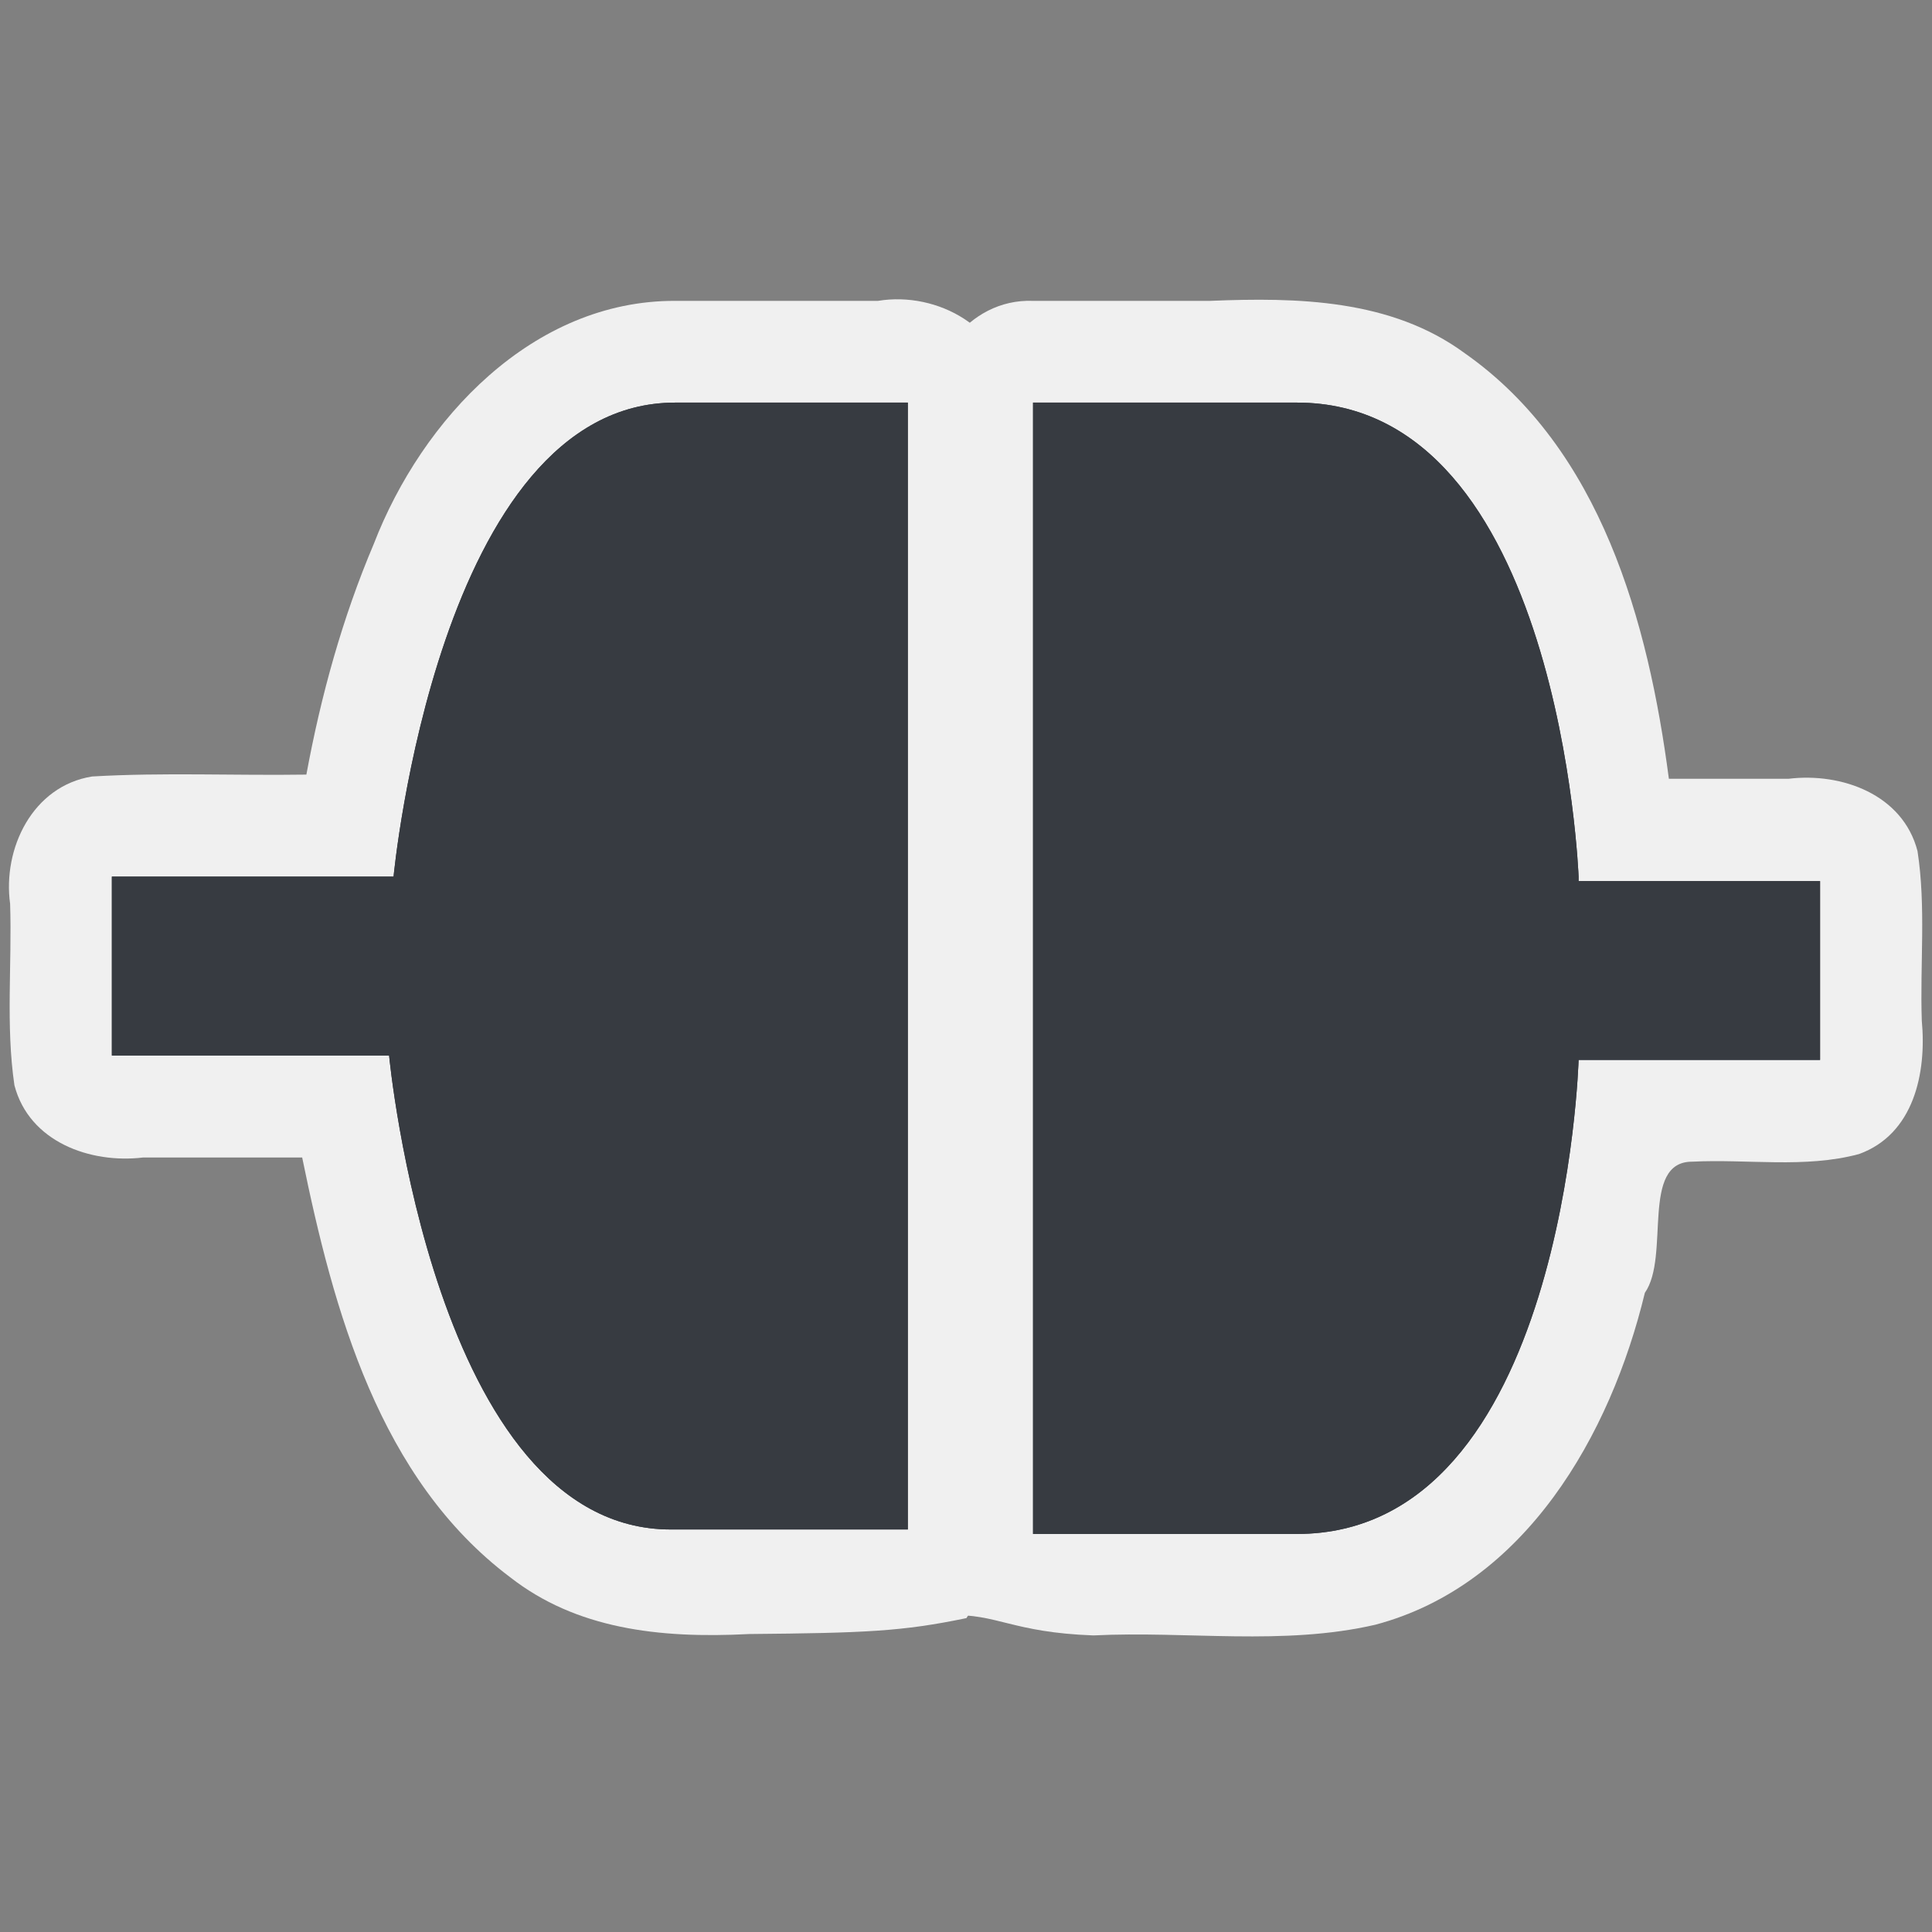 <?xml version="1.0" encoding="UTF-8" standalone="no"?>
<!-- Generator: Adobe Illustrator 9.0, SVG Export Plug-In  -->
<svg
   xmlns:dc="http://purl.org/dc/elements/1.1/"
   xmlns:cc="http://creativecommons.org/ns#"
   xmlns:rdf="http://www.w3.org/1999/02/22-rdf-syntax-ns#"
   xmlns:svg="http://www.w3.org/2000/svg"
   xmlns="http://www.w3.org/2000/svg"
   xmlns:sodipodi="http://sodipodi.sourceforge.net/DTD/sodipodi-0.dtd"
   xmlns:inkscape="http://www.inkscape.org/namespaces/inkscape"
   width="48"
   height="48"
   viewBox="0 0 48 48"
   xml:space="preserve"
   id="svg2"
   sodipodi:version="0.32"
   inkscape:version="0.46"
   sodipodi:docname="network-online.svg"
   sodipodi:docbase="/home/qwerty/.icons/MonoBlack/scalable/status"
   inkscape:output_extension="org.inkscape.output.svg.inkscape"
   version="1.0"><rect x="0" y="0" width="48" height="48" fill="#808080" stroke="none"/><defs
   id="defs31"><inkscape:perspective
   sodipodi:type="inkscape:persp3d"
   inkscape:vp_x="0 : 24 : 1"
   inkscape:vp_y="0 : 1000 : 0"
   inkscape:vp_z="48 : 24 : 1"
   inkscape:persp3d-origin="24 : 16 : 1"
   id="perspective18" />
		
	
			
			
		</defs><sodipodi:namedview
   inkscape:window-height="711"
   inkscape:window-width="772"
   inkscape:pageshadow="2"
   inkscape:pageopacity="0.0"
   guidetolerance="10.0"
   gridtolerance="10.0"
   objecttolerance="10.0"
   borderopacity="1.0"
   bordercolor="#666666"
   pagecolor="#f0f0f0"
   id="base"
   showgrid="true"
   inkscape:zoom="6.7833334"
   inkscape:cx="19.655274"
   inkscape:cy="25.878334"
   inkscape:window-x="2"
   inkscape:window-y="67"
   inkscape:current-layer="svg2"
   width="48px"
   height="48px" />
	<g
   style="fill:#f0f0f0;fill-opacity:1;fill-rule:nonzero;stroke-width:0.855;stroke-miterlimit:4"
   id="g2395"
   transform="matrix(1.111,0,0,1.111,-2.665,-2.663)">
				<g
   style="fill:#f0f0f0;fill-opacity:1"
   id="g2397">
					<path
   style="fill:#f0f0f0;fill-opacity:1"
   d="M 25.5,9.125 C 24.03,9.068 22.999,10.552 23.219,11.928 C 23.219,20.181 23.219,28.434 23.219,36.688 C 23.979,36.688 23.291,37.254 23.61,38.514 C 24.719,38.482 25.016,38.901 26.849,38.969 C 28.946,38.865 31.092,39.206 33.154,38.73 C 36.51,37.839 38.418,34.477 39.182,31.307 C 39.754,30.492 39.074,28.372 40.241,28.375 C 41.482,28.312 42.762,28.529 43.969,28.205 C 45.202,27.76 45.484,26.383 45.375,25.224 C 45.332,23.96 45.472,22.678 45.279,21.429 C 44.951,20.163 43.583,19.669 42.398,19.812 C 41.505,19.812 40.612,19.812 39.719,19.812 C 39.259,16.305 38.199,12.43 35.153,10.295 C 33.509,9.085 31.41,9.045 29.459,9.125 C 28.139,9.125 26.82,9.125 25.5,9.125 z"
   id="path2432"
   sodipodi:nodetypes="cccccccccccccccc" />
					<path
   style="fill:#f0f0f0;fill-opacity:1"
   d="M 17.5,9.125 C 14.313,9.113 11.836,11.768 10.756,14.564 C 10.055,16.216 9.575,17.956 9.25,19.719 C 7.653,19.743 6.051,19.668 4.458,19.761 C 3.128,19.974 2.454,21.371 2.625,22.61 C 2.669,23.96 2.525,25.329 2.721,26.665 C 3.05,27.932 4.417,28.425 5.603,28.281 C 6.787,28.281 7.972,28.281 9.156,28.281 C 9.858,31.707 10.882,35.47 13.811,37.671 C 15.273,38.812 17.112,39.045 19.15,38.938 C 21.747,38.914 22.571,38.881 24.01,38.582 C 24.692,37.504 24.908,37.496 24.969,36.507 C 24.962,28.065 24.982,19.622 24.959,11.18 C 24.871,9.737 23.363,8.904 22.033,9.125 C 20.522,9.125 19.011,9.125 17.5,9.125 z"
   id="path2434"
   sodipodi:nodetypes="ccccccccccccccc" />
				</g>
				<g
   id="g2403"
   style="fill:#f0f0f0;fill-opacity:1;stroke:#f0f0f0;stroke-width:5.56;stroke-linejoin:round">
					
					
				</g>
			</g><g
   id="Layer_x0020_3"
   style="fill:#373b41;fill-opacity:1;fill-rule:nonzero;stroke:#373b41;stroke-width:0.855;stroke-miterlimit:4"
   transform="matrix(1.111,0,0,1.111,-2.665,-2.663)">
		<g
   style="fill:#373b41;fill-opacity:1;stroke:none"
   id="g5">
			<g
   id="g7"
   style="fill:#373b41;fill-opacity:1">
				<g
   id="g9"
   style="fill:#373b41;fill-opacity:1">
					<path
   d="M 37.7,22 C 37.7,22 37.3,11.4 31.4,11.4 C 25.5,11.4 25.5,11.4 25.5,11.4 L 25.5,36.7 C 25.5,36.7 25.3,36.7 31.4,36.7 C 37.4,36.7 37.7,26.1 37.7,26.1 L 43.1,26.1 L 43.1,22.1 L 37.7,22.1 L 37.7,22 z"
   id="path11"
   style="fill:#373b41;fill-opacity:1" />
					<path
   d="M 22.8,11.4 C 22.8,11.4 22.8,11.4 17.5,11.4 C 12.2,11.4 11.2,22 11.2,22 L 4.9,22 L 4.9,26 L 11.1,26 C 11.1,26 12.1,36.6 17.4,36.6 C 22.7,36.6 22.7,36.6 22.7,36.6 L 22.7,11.4 L 22.8,11.4 z"
   id="path13"
   style="fill:#373b41;fill-opacity:1" />
				</g>
				<g
   style="fill:#373b41;fill-opacity:1;stroke:#f0f0f0;stroke-width:5.56;stroke-linejoin:round"
   id="g15">
					
					
				</g>
			</g>
			<g
   id="g21"
   style="fill:#373b41;fill-opacity:1">
				<path
   d="M 37.7,22 C 37.7,22 37.3,11.4 31.4,11.4 C 25.5,11.4 25.5,11.4 25.5,11.4 L 25.5,36.7 C 25.5,36.7 25.3,36.7 31.4,36.7 C 37.4,36.7 37.7,26.1 37.7,26.1 L 43.1,26.1 L 43.1,22.1 L 37.7,22.1 L 37.7,22 z"
   id="path23"
   style="fill:#373b41;fill-opacity:1" />
				<path
   d="M 22.8,11.4 C 22.8,11.4 22.8,11.4 17.5,11.4 C 12.2,11.4 11.2,22 11.2,22 L 4.9,22 L 4.9,26 L 11.1,26 C 11.1,26 12.1,36.6 17.4,36.6 C 22.7,36.6 22.7,36.6 22.7,36.6 L 22.7,11.4 L 22.8,11.4 z"
   id="path25"
   style="fill:#373b41;fill-opacity:1" />
			</g>
		</g>
	</g>
	<g
   id="crop_x0020_marks"
   style="fill-rule:nonzero;stroke:#373b41;stroke-width:0.855;stroke-miterlimit:4"
   transform="matrix(1.17,0,0,1.17,-4.085,-4.085)">
		<path
   style="fill:none;stroke:none"
   d="M 48,48 L 0,48 L 0,0 L 48,0 L 48,48 z "
   id="path28" />
	</g>
</svg>